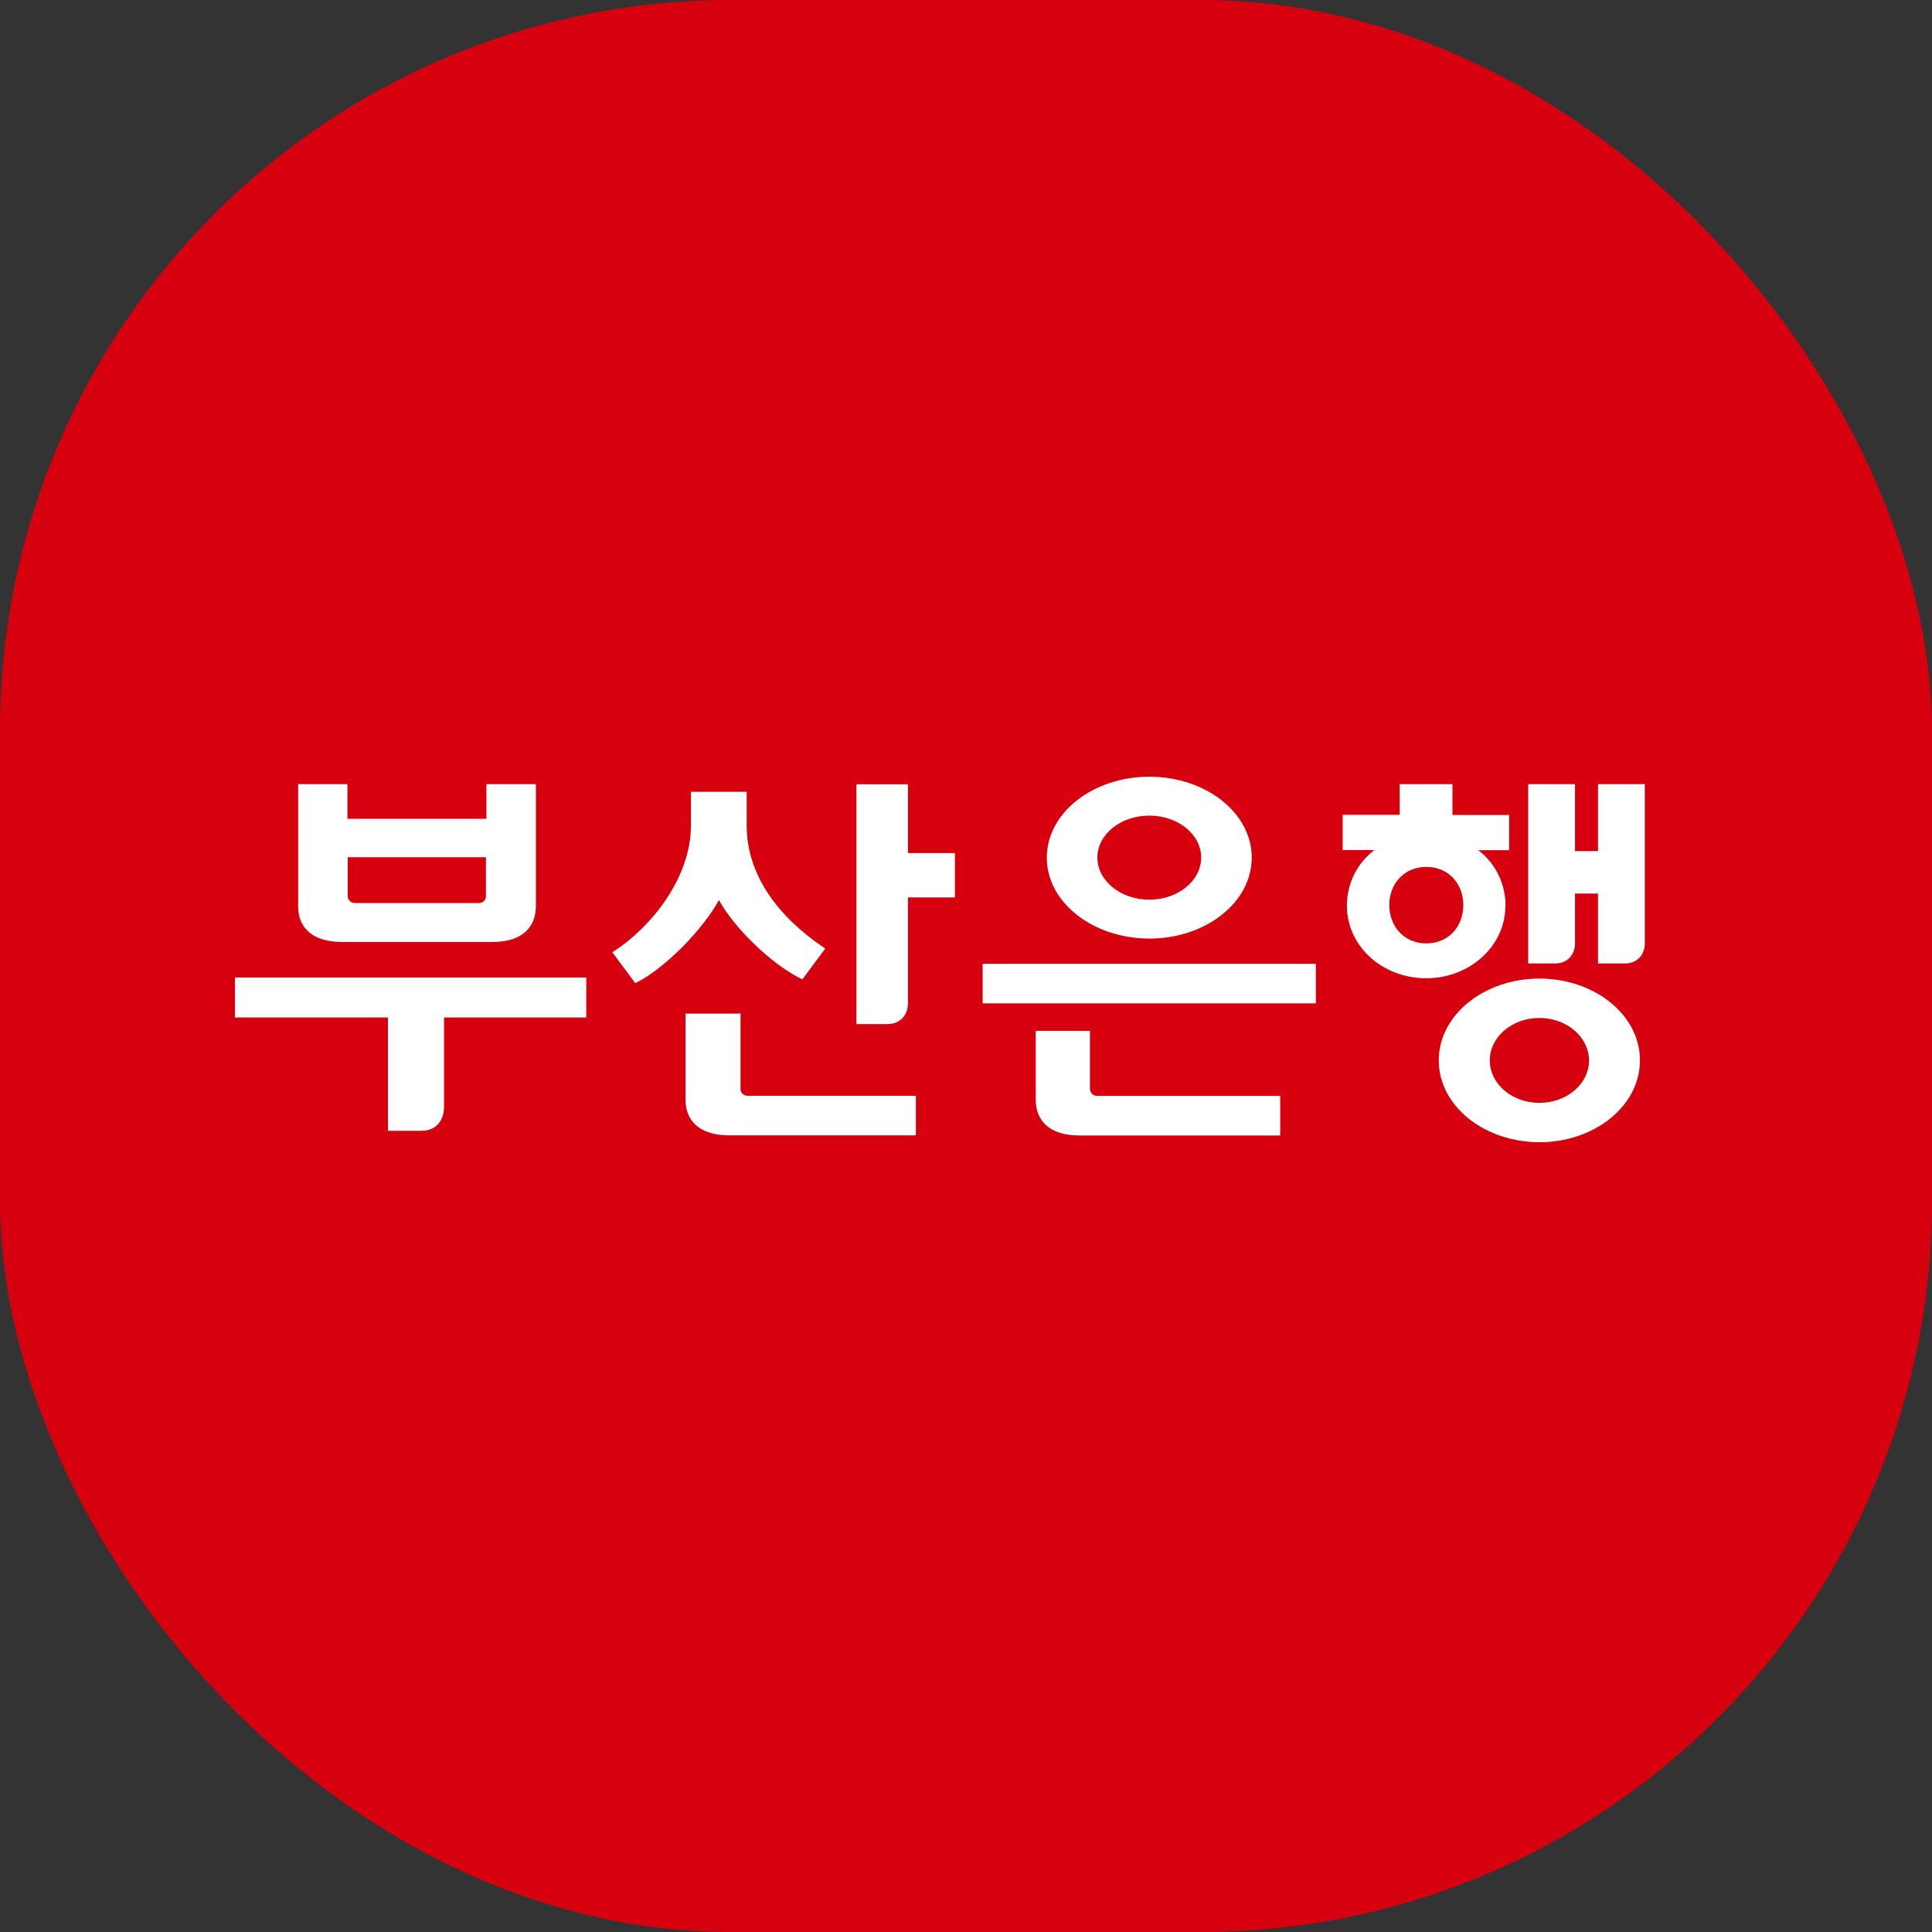 <svg width="37" height="37" viewBox="0 0 37 37" fill="none" xmlns="http://www.w3.org/2000/svg">
<rect x="0" y="0" width="37" height="37" fill="#333333" stroke="none"/>
<rect width="37" height="37" rx="14" fill="#D7000F"/>
<path d="M14.182 20.859V19.412H13.129V21.065C13.129 21.435 13.364 21.74 13.959 21.743H17.54V20.985H14.315C14.242 20.985 14.182 20.927 14.182 20.859ZM28.833 17.35C28.833 16.919 28.64 16.534 28.311 16.282H28.902V15.608H27.816V15.017H26.805V15.605H25.713V16.279H26.32C25.988 16.534 25.795 16.919 25.795 17.347C25.795 18.113 26.461 18.732 27.312 18.735C28.151 18.735 28.83 18.116 28.83 17.347L28.833 17.35ZM27.315 18.067C26.89 18.067 26.609 17.744 26.606 17.334C26.606 16.928 26.89 16.602 27.315 16.602C27.741 16.602 28.024 16.925 28.024 17.334C28.024 17.744 27.741 18.067 27.315 18.067ZM20.874 20.859V19.742H19.836V21.069C19.836 21.438 20.071 21.743 20.669 21.746H24.518V20.988H21.01C20.937 20.988 20.877 20.93 20.877 20.859H20.874ZM18.819 19.215H25.2V18.458H18.819V19.215ZM22.011 17.975C23.091 17.975 23.972 17.285 23.972 16.423C23.972 15.562 23.088 14.875 22.011 14.875C20.931 14.875 20.05 15.565 20.047 16.423C20.047 17.285 20.931 17.972 22.011 17.975ZM22.011 15.62C22.563 15.62 23.004 15.983 23.004 16.423C23.004 16.864 22.563 17.23 22.011 17.23C21.459 17.23 21.016 16.864 21.016 16.423C21.016 15.983 21.456 15.62 22.011 15.62ZM30.604 15.017V16.3H30.163V15.017H29.267V18.452H29.777C30.022 18.452 30.163 18.283 30.163 18.064V17.113H30.604V18.452H31.114C31.358 18.452 31.5 18.283 31.5 18.064V15.017H30.604ZM29.482 18.741C28.419 18.741 27.554 19.44 27.554 20.308C27.554 21.179 28.419 21.872 29.482 21.875C30.541 21.875 31.407 21.179 31.407 20.308C31.407 19.437 30.541 18.741 29.482 18.741ZM29.482 21.121C28.954 21.121 28.531 20.755 28.531 20.308C28.531 19.862 28.954 19.495 29.482 19.495C30.006 19.495 30.429 19.862 30.432 20.308C30.432 20.755 30.01 21.121 29.482 21.121ZM17.389 15.02H16.402V19.613H16.991C17.244 19.613 17.389 19.437 17.389 19.209V17.187H18.288V16.337H17.389V15.02ZM6.54 18.04H9.433C10.027 18.04 10.26 17.732 10.263 17.362V15.017H9.315V15.681H6.654V15.017H5.71V17.362C5.71 17.732 5.945 18.036 6.54 18.04ZM6.66 16.417H9.306V17.165C9.306 17.236 9.246 17.294 9.173 17.294H6.793C6.721 17.294 6.66 17.236 6.66 17.165V16.417ZM4.5 19.486H7.43V21.656H8.072C8.347 21.656 8.504 21.466 8.504 21.192V19.486H11.228V18.72H4.5V19.486ZM15.337 18.744L15.365 18.757L15.805 18.166L15.76 18.135C14.936 17.575 14.3 16.784 14.3 15.811V15.164H13.232V15.811C13.232 16.823 12.453 17.769 11.756 18.218L11.726 18.236L12.166 18.828L12.194 18.815C12.743 18.538 13.473 17.787 13.768 17.236C14.049 17.753 14.752 18.452 15.34 18.744H15.337Z" fill="white"/>
</svg>

